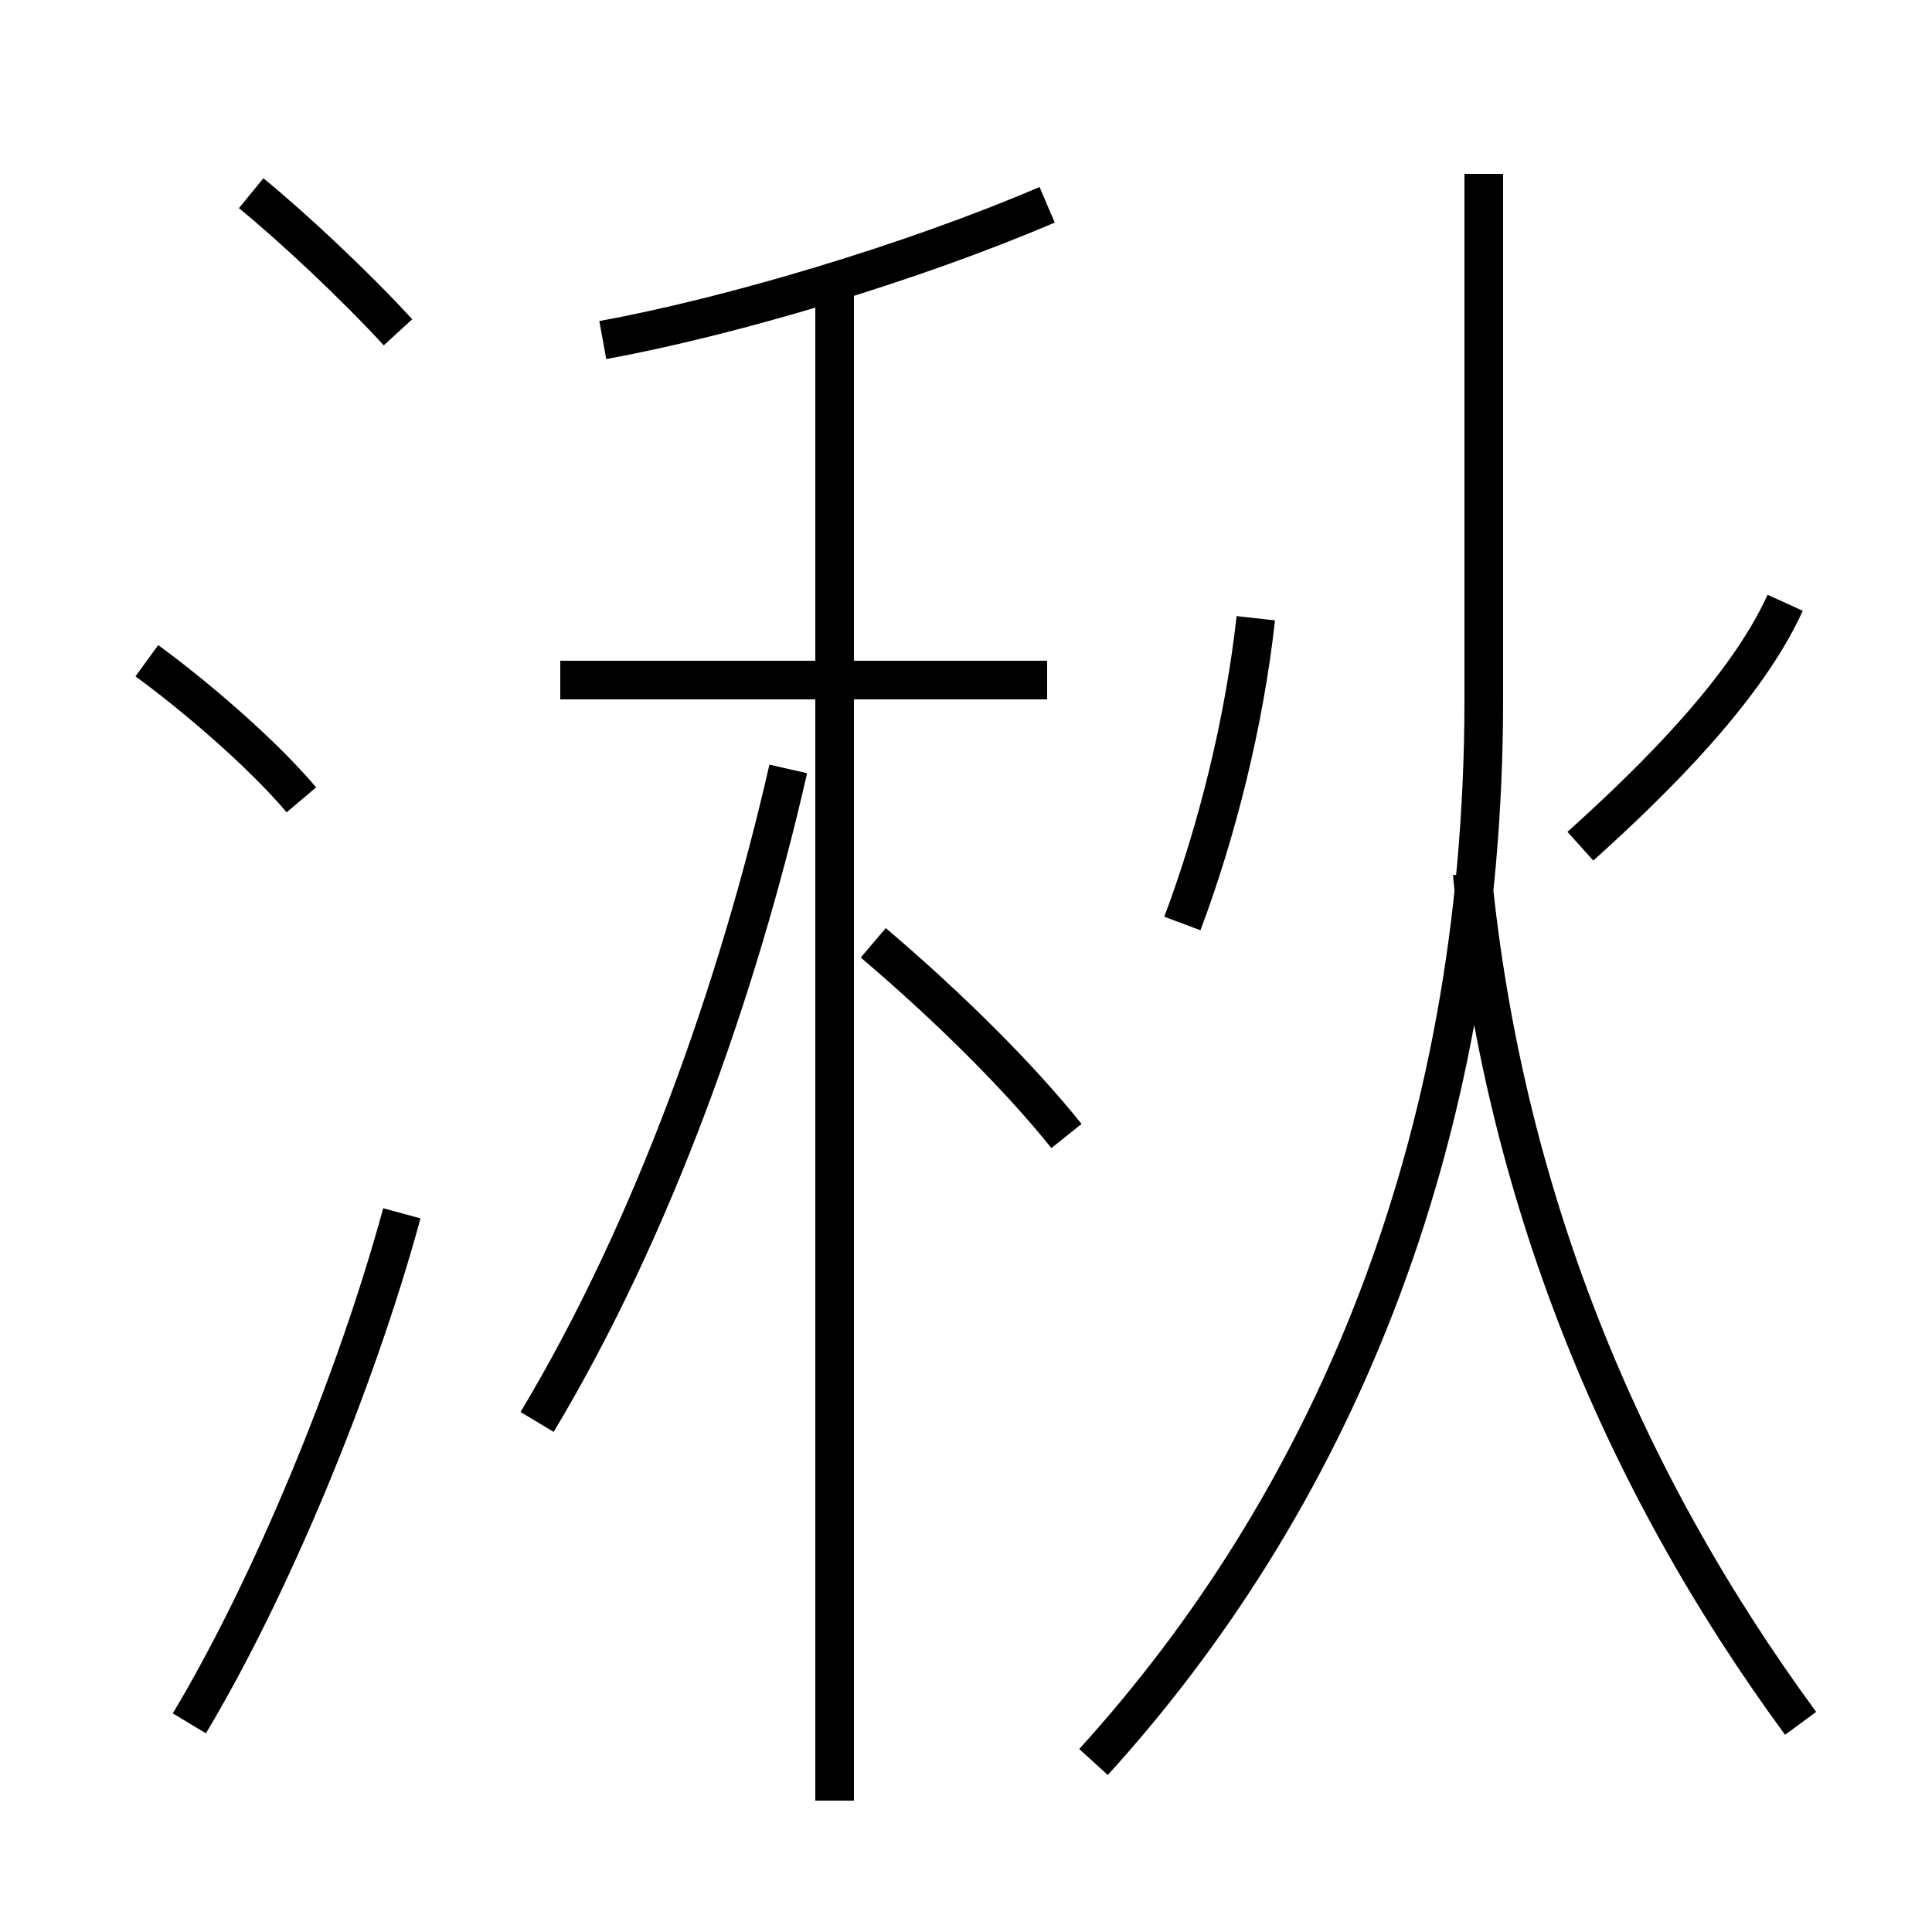 <?xml version='1.0' encoding='utf8'?>
<svg viewBox="0.0 -6.0 50.0 50.0" version="1.1" xmlns="http://www.w3.org/2000/svg">
<rect x="0.0" y="-6.0" width="50.0" height="50.0" fill="#808080" stroke="none"/>
<rect x="-1000" y="-1000" width="2000" height="2000" stroke="white" fill="white"/>
<g style="fill:white;stroke:#000000;  stroke-width:1">
<path d="M 28.3 1.6 C 34.3 -5.0 38.4 -14.2 38.4 -25.9 L 38.4 -39.5 M 4.9 0.6 C 7.0 -2.9 9.2 -8.2 10.4 -12.6 M 13.9 -7.2 C 16.9 -12.2 19.1 -18.4 20.4 -24.1 M 7.8 -23.3 C 6.7 -24.6 4.9 -26.1 3.8 -26.9 M 21.6 2.6 L 21.6 -37.0 M 27.6 -14.6 C 26.4 -16.1 24.6 -17.9 22.6 -19.6 M 27.1 -26.4 L 14.5 -26.4 M 10.3 -35.4 C 9.2 -36.6 7.6 -38.1 6.5 -39.0 M 15.6 -35.2 C 18.9 -35.8 23.6 -37.2 27.1 -38.7 M 46.6 0.6 C 41.9 -5.8 38.9 -13.2 38.1 -21.4 M 30.6 -20.1 C 31.5 -22.5 32.2 -25.3 32.5 -28.0 M 40.9 -22.1 C 42.9 -23.9 45.2 -26.2 46.2 -28.4" transform="translate(0.0, 38.0)" />
</g>
</svg>